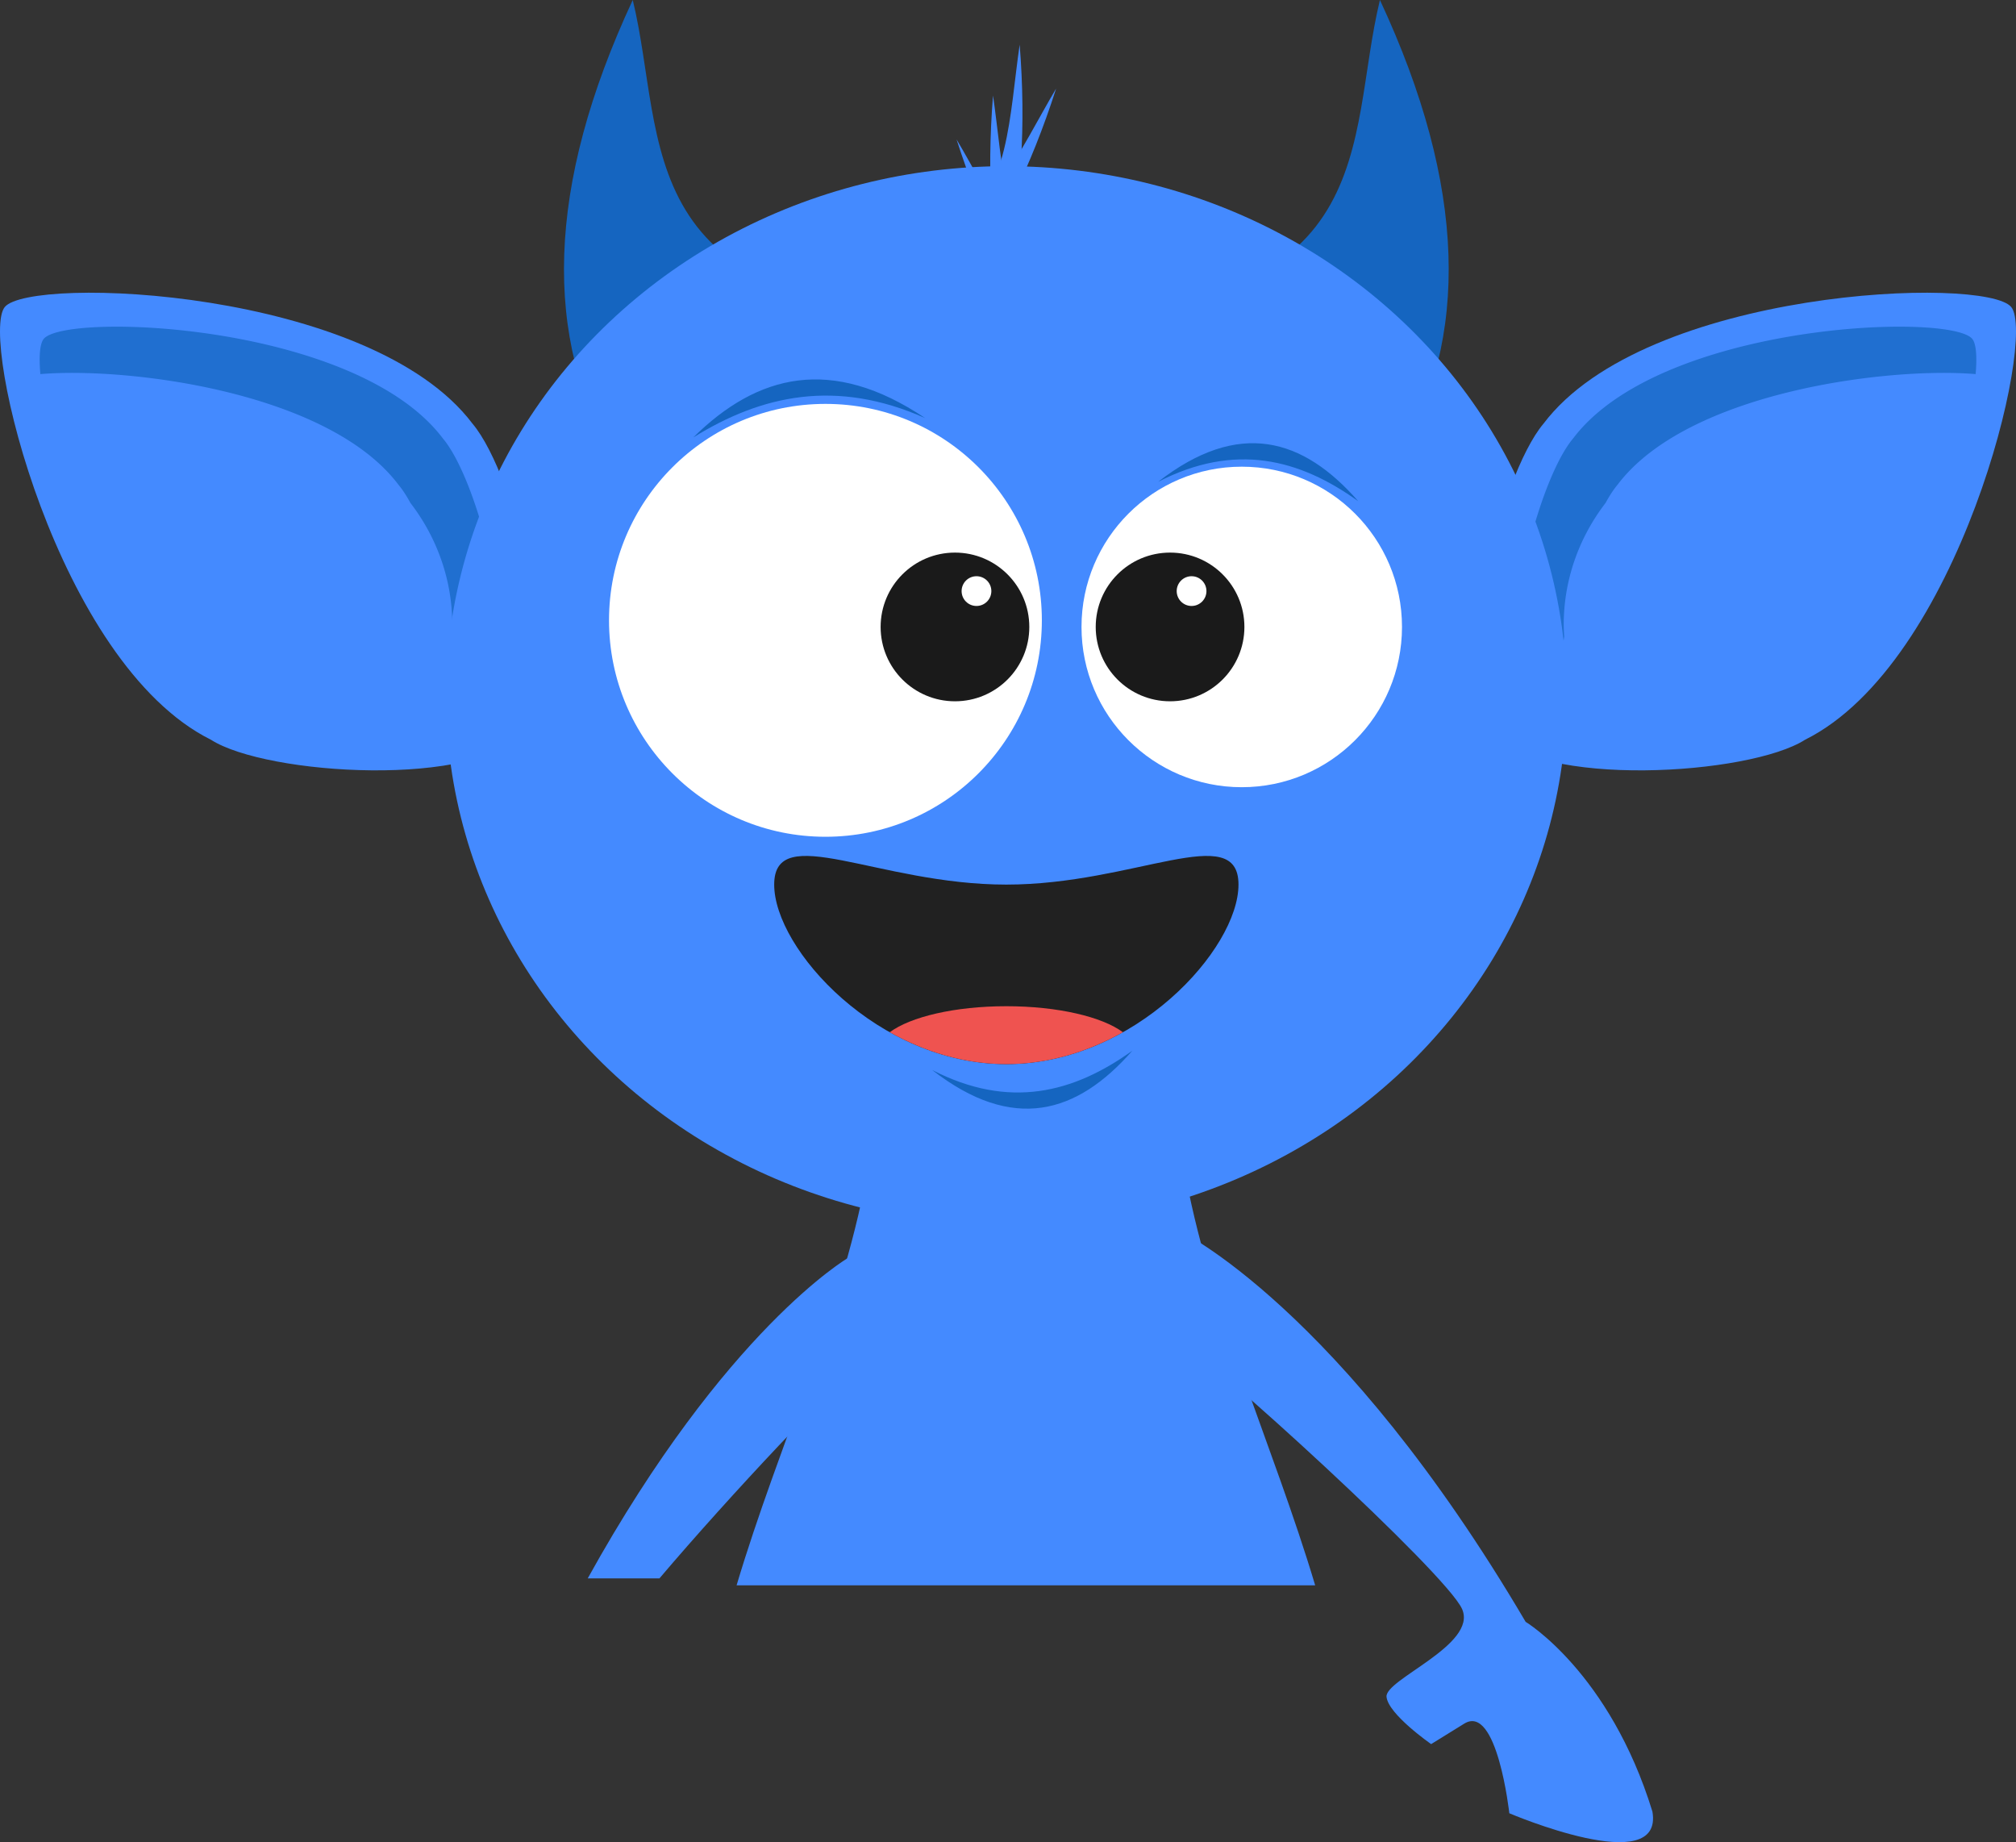<svg xmlns="http://www.w3.org/2000/svg" width="732.01" height="668.825" viewBox="0 0 193.678 176.96">
  <rect x="0" y="0" width="193.678" height="176.96" fill="#333333" stroke="none"/>
  <g transform="translate(-1405.474 1302.315)">
    <g fill="#1565c0">
      <path d="M1505.693-1272.2l34.087 14.05c6.88-11.648 6.624-26.237-1.735-44.165-3.282 13.487.559 30.25-32.352 30.115zM1498.615-1272.2l-34.088 14.05c-6.88-11.648-6.624-26.237 1.736-44.165 3.282 13.487-.56 30.25 32.352 30.115z"/>
    </g>
    <path d="M1598.696-1272.82c2.44 3-5.029 34.211-19.81 41.566-5.31 3.408-25.72 4.712-30.245-.85-3.885-4.777.847-24.451 5.117-29.513 9.824-13.016 42.482-14.222 44.938-11.202z" fill="#448aff"/>
    <path d="M1588.075-1270.934c-9.352-.026-25.443 2.75-31.469 10.734-1.556 1.844-3.182 5.965-4.279 10.398a44.243 41.83 0 0 1 3.269 9.652c.045-.336.095-.674.15-1.015a21.039 19.891 0 0 1-.045-1.176 21.039 19.891 0 0 1 4.02-11.66c.384-.705.774-1.303 1.16-1.76 6.716-8.899 25.937-11.328 34.393-10.617.15-1.717.047-2.928-.321-3.381-.59-.725-3.218-1.165-6.878-1.175z" opacity=".75" fill="#1565c0"/>
    <path d="M1405.93-1272.82c-2.44 3 5.028 34.211 19.81 41.566 5.31 3.408 25.72 4.712 30.245-.85 3.885-4.777-.848-24.451-5.117-29.513-9.825-13.016-42.483-14.222-44.939-11.202z" fill="#448aff"/>
    <path d="M1416.55-1270.934c9.353-.026 25.444 2.75 31.47 10.734 1.556 1.844 3.182 5.965 4.278 10.398a44.243 41.83 0 0 0-3.268 9.652 44.002 44.002 0 0 0-.15-1.015 21.039 19.891 0 0 0 .045-1.176 21.039 19.891 0 0 0-4.02-11.66c-.385-.705-.774-1.303-1.16-1.76-6.716-8.899-25.937-11.328-34.393-10.617-.15-1.717-.048-2.928.321-3.381.59-.725 3.218-1.165 6.877-1.175z" opacity=".75" fill="#1565c0"/>
    <ellipse cx="1502.152" cy="-1235.458" rx="53.83" ry="50.894" fill="#448aff"/>
    <path d="M1524.456-1217.34c0 6.198-9.986 17.246-22.303 17.246-12.318 0-22.302-11.048-22.302-17.246 0-6.196 9.984 0 22.302 0 12.317 0 22.303-6.196 22.303 0" fill="#212121"/>
    <path d="M1513.352-1203.157c-3.29 1.85-7.114 3.064-11.198 3.064-4.084 0-7.907-1.214-11.2-3.064 1.985-1.48 6.252-2.5 11.2-2.5 4.948 0 9.214 1.02 11.198 2.5" fill="#ef5350"/>
    <path d="M1495.03-1199.529c7.756 6.033 13.923 4.214 19.23-1.858-5.643 4.055-11.83 5.667-19.23 1.858z" fill="#1565c0"/>
    <g transform="translate(1267.632 -1305.075) scale(.923)">
      <circle r="16.679" cy="68.239" cx="278.589" fill="#fff"/>
      <circle cx="271.127" cy="68.239" r="7.738" fill="#1a1a1a"/>
      <circle r="1.548" cy="64.508" cx="273.366" fill="#fff"/>
    </g>
    <path d="M1516.73-1256.027c7.755-6.033 13.922-4.214 19.229 1.858-5.643-4.056-11.83-5.667-19.23-1.858z" fill="#1565c0"/>
    <g>
      <g transform="translate(1267.632 -1305.075) scale(.923)">
        <circle cx="235.257" cy="67.551" r="22.526" fill="#fff"/>
        <circle r="7.738" cy="68.239" cx="248.739" fill="#1a1a1a"/>
        <circle cx="250.978" cy="64.508" r="1.548" fill="#fff"/>
      </g>
      <path d="M1494.35-1262.154c-8.981-6.032-16.123-4.213-22.269 1.858 6.534-4.055 13.7-5.667 22.27-1.858z" fill="#1565c0"/>
    </g>
    <g fill="#448aff">
      <path d="M1497.423-1281.058l4.688 3.972c1.467-6.11 1.952-13.052 1.323-20.938-.985 6.7-1.002 14.392-6.01 16.966z"/>
      <path d="M1494.928-1280.401l2.825 5.457c3.68-5.094 6.767-11.33 9.184-18.864-3.458 5.823-6.398 12.93-12.01 13.407z"/>
      <g>
        <path d="M1506.884-1276.172l-4.688 3.972c-1.466-6.11-1.951-13.052-1.322-20.938.985 6.7 1.002 14.392 6.01 16.966z"/>
        <path d="M1509.38-1275.515l-2.826 5.457c-3.679-5.094-6.767-11.33-9.183-18.864 3.458 5.823 6.398 12.93 12.009 13.407z"/>
      </g>
    </g>
    <path d="M1488.94-1190.606l30.252.225c2.319 13.504 8.601 26.884 12.632 40.354h-55.585c4.047-13.601 10.454-27.01 12.7-40.58z" fill="#448aff"/>
    <path d="M1486.926-1181.464s-11.72 6.82-24.99 30.771h6.89c6.798-8.016 17.297-19.138 19.254-20.414 2.853-1.858 5.135-9.748-1.154-10.357z" fill="#448aff"/>
    <g fill="#448aff">
      <path d="M1518.736-1184.11s15.453 7.258 33.307 37.59c0 0 8.063 4.847 12.18 18.228 1.115 6.512-13.748.16-13.748.16s-1.167-10.576-4.336-8.606l-3.173 1.963s-4.13-2.866-4.288-4.544c-.156-1.682 8.76-4.994 7.263-8.424-1.5-3.433-24.45-24.342-27.455-25.949-3.004-1.603-5.963-9.265.25-10.418"/>
    </g>
  </g>
</svg>

